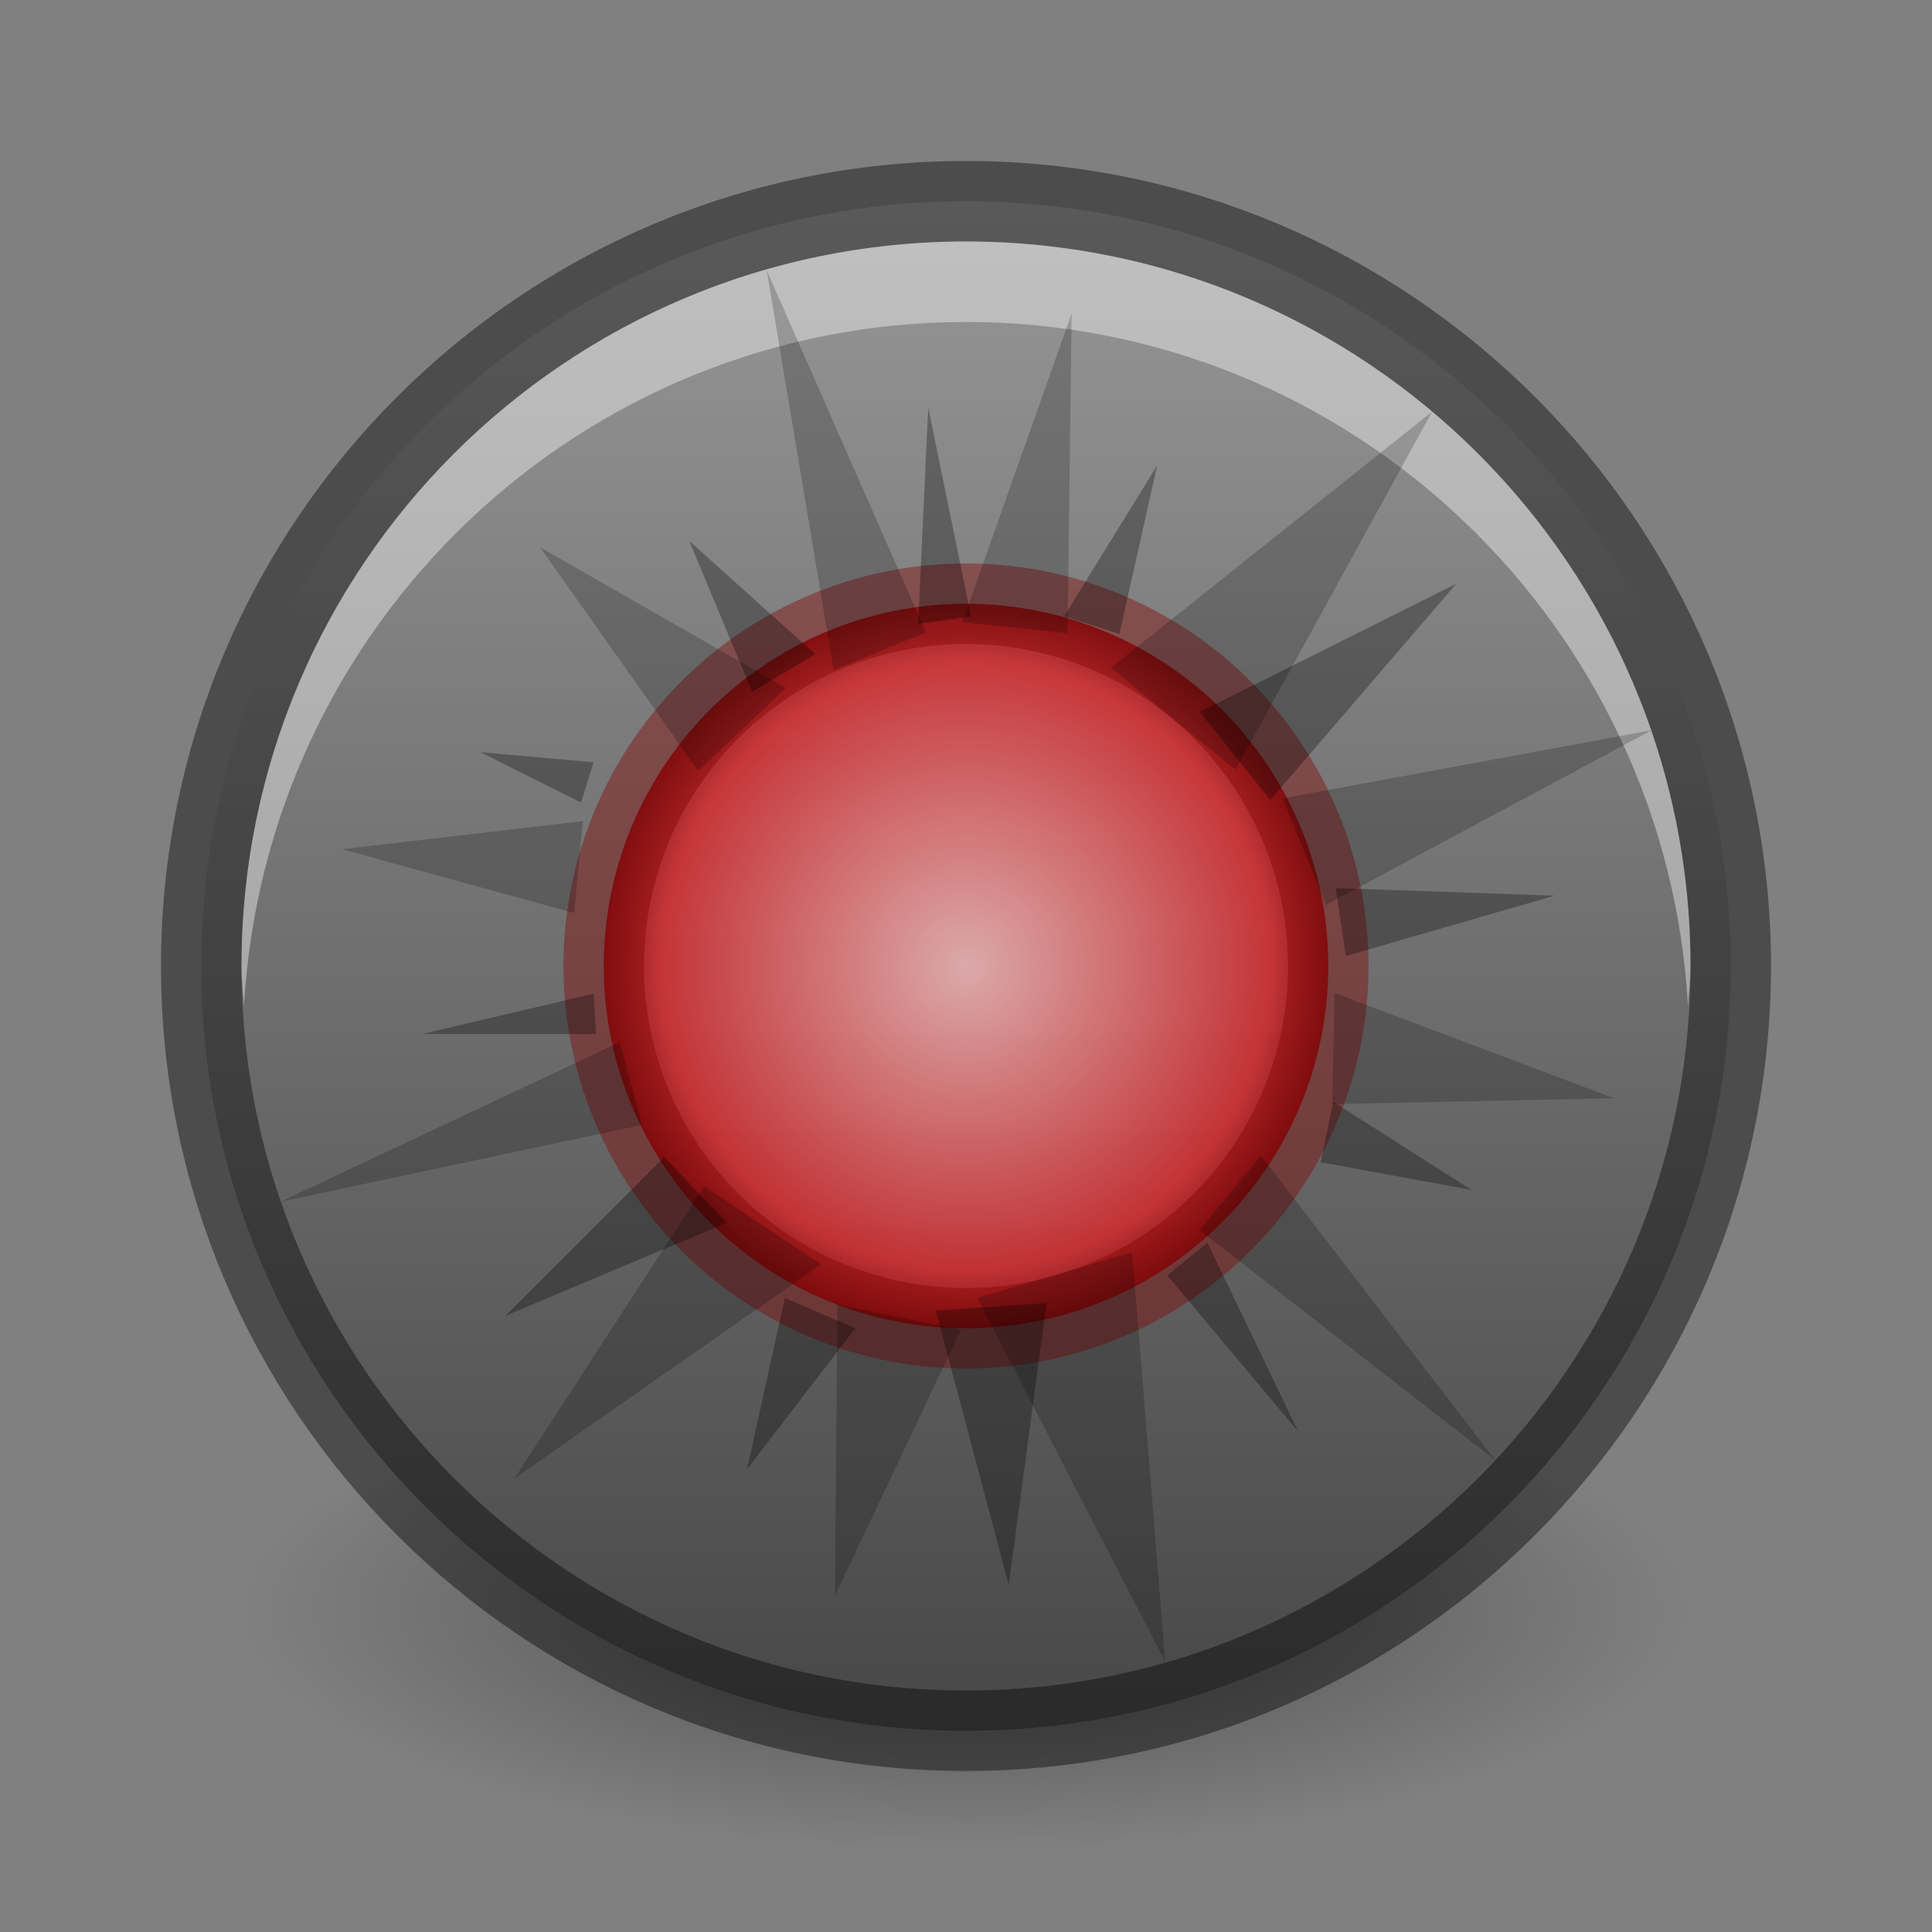 <?xml version="1.0" encoding="UTF-8" standalone="no"?>
<svg xmlns="http://www.w3.org/2000/svg" xmlns:xlink="http://www.w3.org/1999/xlink" xmlns:sodipodi="http://sodipodi.sourceforge.net/DTD/sodipodi-0.dtd" xmlns:inkscape="http://www.inkscape.org/namespaces/inkscape" width="24" height="24" version="1.1">
 <rect width="100%" height="100%" fill="#808080" stroke="none"/>
 <defs id="defs3497">
  <linearGradient inkscape:collect="always" id="linearGradient3884">
   <stop id="stop3886" stop-color="#ffffff"/>
   <stop offset="1" id="stop3888" stop-color="#ffffff" stop-opacity="0"/>
  </linearGradient>
  <linearGradient id="linearGradient3779">
   <stop id="stop3781" stop-color="#f6b8b9"/>
   <stop offset="0.841" id="stop3878" stop-color="#d9262a"/>
   <stop offset="1" id="stop3783" stop-color="#800002"/>
  </linearGradient>
  <clipPath id="clipPath3669">
   <path d="M 0,96 96,96 96,0 0,0 0,96 z" id="path3671"/>
  </clipPath>
  <linearGradient inkscape:collect="always" xlink:href="#linearGradient3760" id="linearGradient3852" gradientUnits="userSpaceOnUse" gradientTransform="matrix(0.929,0,0,-0.929,-148,292.571)" y1="280" x2="0" y2="264"/>
  <linearGradient id="linearGradient3760">
   <stop id="stop3762" stop-color="#e44343"/>
   <stop offset="1" id="stop3764" stop-color="#ac0808"/>
  </linearGradient>
  <clipPath id="clipPath4307">
   <path d="m 168,265 c -3.866,0 -7,3.134 -7,7 0,3.866 3.134,7 7,7 3.866,0 7,-3.134 7,-7 0,-3.866 -3.134,-7 -7,-7 z m 3.312,3.062 1.562,1.406 -5.25,6.938 -4.062,-3.5 1.344,-1.781 2.375,2.062 4.031,-5.125 z" id="path4309"/>
  </clipPath>
  <linearGradient y2="264" x2="0" y1="280" gradientTransform="matrix(0.929,0,0,-0.929,-123,277.946)" gradientUnits="userSpaceOnUse" id="linearGradient3082" xlink:href="#linearGradient3760" inkscape:collect="always"/>
  <linearGradient inkscape:collect="always" xlink:href="#outerBackgroundGradient-0" id="linearGradient3802" y1="0" x2="0" y2="22" gradientUnits="userSpaceOnUse" gradientTransform="matrix(1,0,0,-1,1,47)"/>
  <linearGradient inkscape:collect="always" xlink:href="#linearGradient3760" id="linearGradient3814" gradientUnits="userSpaceOnUse" y1="0" x2="0" y2="22"/>
  <linearGradient id="linearGradient3904">
   <stop id="stop3906" stop-color="#234683"/>
   <stop id="stop3908" offset="1" stop-color="#30589e"/>
  </linearGradient>
  <linearGradient inkscape:collect="always" xlink:href="#outerBackgroundGradient-0" id="linearGradient3874" gradientUnits="userSpaceOnUse" gradientTransform="matrix(0,-1,-1,0,48,48)" x1="4.5" x2="43.5"/>
  <linearGradient id="outerBackgroundGradient-0">
   <stop id="stop3864-8-6-3" stop-color="#414141"/>
   <stop offset="1" id="stop3866-9-1-7" stop-color="#9d9d9d"/>
  </linearGradient>
  <radialGradient inkscape:collect="always" xlink:href="#linearGradient3779" id="radialGradient3787" cx="12" cy="12" r="3" gradientUnits="userSpaceOnUse"/>
  <radialGradient inkscape:collect="always" xlink:href="#linearGradient3884" id="radialGradient3890" cx="8.5" cy="8.5" r="2.5" gradientUnits="userSpaceOnUse"/>
  <linearGradient inkscape:collect="always" xlink:href="#outerBackgroundGradient-0" id="linearGradient3030" gradientUnits="userSpaceOnUse" gradientTransform="matrix(1,0,0,-1,0,22)" y1="0" x2="0" y2="22"/>
  <radialGradient inkscape:collect="always" xlink:href="#linearGradient3779" id="radialGradient3813" gradientUnits="userSpaceOnUse" cx="12" cy="12" r="3" gradientTransform="matrix(1.5,0,0,1.5,-7,-7)"/>
  <radialGradient inkscape:collect="always" xlink:href="#linearGradient3949" id="radialGradient3993" gradientUnits="userSpaceOnUse" gradientTransform="matrix(1,0,0,0.222,0,15.556)" cx="11" cy="20" r="9"/>
  <linearGradient inkscape:collect="always" id="linearGradient3949">
   <stop id="stop3951"/>
   <stop offset="1" id="stop3953" stop-opacity="0"/>
  </linearGradient>
 </defs>
 <g id="layer1" inkscape:label="Background" inkscape:groupmode="layer" transform="translate(0,-24)">
  <g id="g4507" transform="translate(1,-1)">
   <path d="M 20,20 A 9,2 0 1 1 2,20 9,2 0 1 1 20,20 z" sodipodi:ry="2" sodipodi:rx="9" sodipodi:cy="20" sodipodi:cx="11" id="path3163" sodipodi:type="arc" transform="matrix(1,0,0,1.5,0,15)" opacity="0.4" fill="url(#radialGradient3993)"/>
   <path transform="matrix(0.667,0,0,1,3.667,26)" sodipodi:type="arc" id="path3995" sodipodi:cx="11" sodipodi:cy="20" sodipodi:rx="9" sodipodi:ry="2" d="M 20,20 A 9,2 0 1 1 2,20 9,2 0 1 1 20,20 z" opacity="0.8" fill="url(#radialGradient3993)"/>
  </g>
  <path d="m 12,45.5 c -5.241,0 -9.5,-4.259 -9.5,-9.5 0,-5.241 4.259,-9.5 9.5,-9.5 5.241,0 9.5,4.259 9.5,9.5 0,5.241 -4.259,9.5 -9.5,9.5 z" id="path4791" inkscape:connector-curvature="0" fill="url(#linearGradient3802)" fill-rule="evenodd"/>
  <path id="path3804" d="m 2.5,36 c 0,5.241 4.259,9.5 9.5,9.5 5.241,0 9.5,-4.259 9.5,-9.5 0,-5.241 -4.259,-9.5 -9.5,-9.5 -5.241,0 -9.5,4.259 -9.5,9.5 z" inkscape:connector-curvature="0" opacity="0.41" fill="none" stroke="#000000"/>
  <path d="m 12,27 c -4.97,0 -9,4.03 -9,9 0,0.172 0.022,0.331 0.031,0.5 C 3.296,31.768 7.202,28 12,28 c 4.798,0 8.704,3.768 8.969,8.5 C 20.978,36.331 21,36.172 21,36 21,31.03 16.97,27 12,27 z" id="path3022" inkscape:connector-curvature="0" opacity="0.4" fill="#ffffff" fill-rule="evenodd"/>
 </g>
 <g inkscape:groupmode="layer" id="layer2" inkscape:label="Symbol" transform="translate(0,2)">
  <path sodipodi:type="arc" id="path3777" sodipodi:cx="12" sodipodi:cy="12" sodipodi:rx="3" sodipodi:ry="3" d="m 15,12 a 3,3 0 1 1 -6,0 3,3 0 1 1 6,0 z" transform="matrix(1.5,0,0,1.5,-6,-8)" opacity="0.8" fill="url(#radialGradient3787)"/>
  <path transform="matrix(1.5,0,0,1.5,-6,-8)" d="m 15,12 a 3,3 0 1 1 -6,0 3,3 0 1 1 6,0 z" sodipodi:ry="3" sodipodi:rx="3" sodipodi:cy="12" sodipodi:cx="12" id="path3795" sodipodi:type="arc" opacity="0.4" fill="none" stroke="#860200" stroke-width="0.667"/>
  <path d="M 11.531,3.062 11.406,5.75 12.062,5.656 11.531,3.062 z M 14.375,3.781 13.219,5.656 13.906,5.875 14.375,3.781 z M 8.562,4.719 9.344,6.594 10.125,6.125 8.562,4.719 z m 9.531,0.531 -3.188,1.594 0.875,1.094 2.312,-2.688 z m -12.125,2.094 1.25,0.625 0.156,-0.5 -1.406,-0.125 z m 10.625,1.688 0.125,0.844 2.594,-0.75 -2.719,-0.094 z m -9.219,1.312 -2.125,0.5 2.156,0 -0.031,-0.5 z m 9.188,1.344 -0.156,0.75 1.875,0.344 L 16.562,11.688 z M 8.25,12.375 6.281,14.344 9.031,13.188 8.25,12.375 z m 6.75,1.062 -0.5,0.406 1.625,1.938 L 15,13.438 z M 9.75,14.125 9.281,16.25 10.625,14.5 9.75,14.125 z M 13,14.188 11.625,14.281 12.531,17.688 13,14.188 z" id="path3793" inkscape:connector-curvature="0" opacity="0.3"/>
  <path id="path3880" d="M 9.524,1.357 10.356,6.324 11.503,5.857 9.524,1.357 z m 3.788,0.537 -1.357,3.835 1.307,0.137 0.05,-3.972 z M 6.709,4.799 8.673,7.576 9.764,6.546 6.709,4.799 z M 17.789,3.115 13.8,6.295 15.348,7.563 17.789,3.115 z M 4.248,8.549 7.132,9.342 7.241,8.2 4.248,8.549 z M 15.934,7.918 16.471,9.241 20.515,7.072 15.934,7.918 z M 7.697,10.947 3.485,12.928 7.979,11.973 7.697,10.947 z m 8.88,-0.61 -0.026,1.379 3.499,-0.073 -3.473,-1.307 z M 8.748,12.736 6.389,16.368 10.2,13.705 8.748,12.736 z m 6.915,-0.384 -0.761,0.929 3.675,2.861 -2.914,-3.789 z m -5.261,1.853 -0.03,3.617 1.566,-3.304 -1.536,-0.312 z m 3.663,-0.651 -1.924,0.569 2.334,4.52 -0.411,-5.088 z" inkscape:connector-curvature="0" opacity="0.2"/>
 </g>
</svg>
